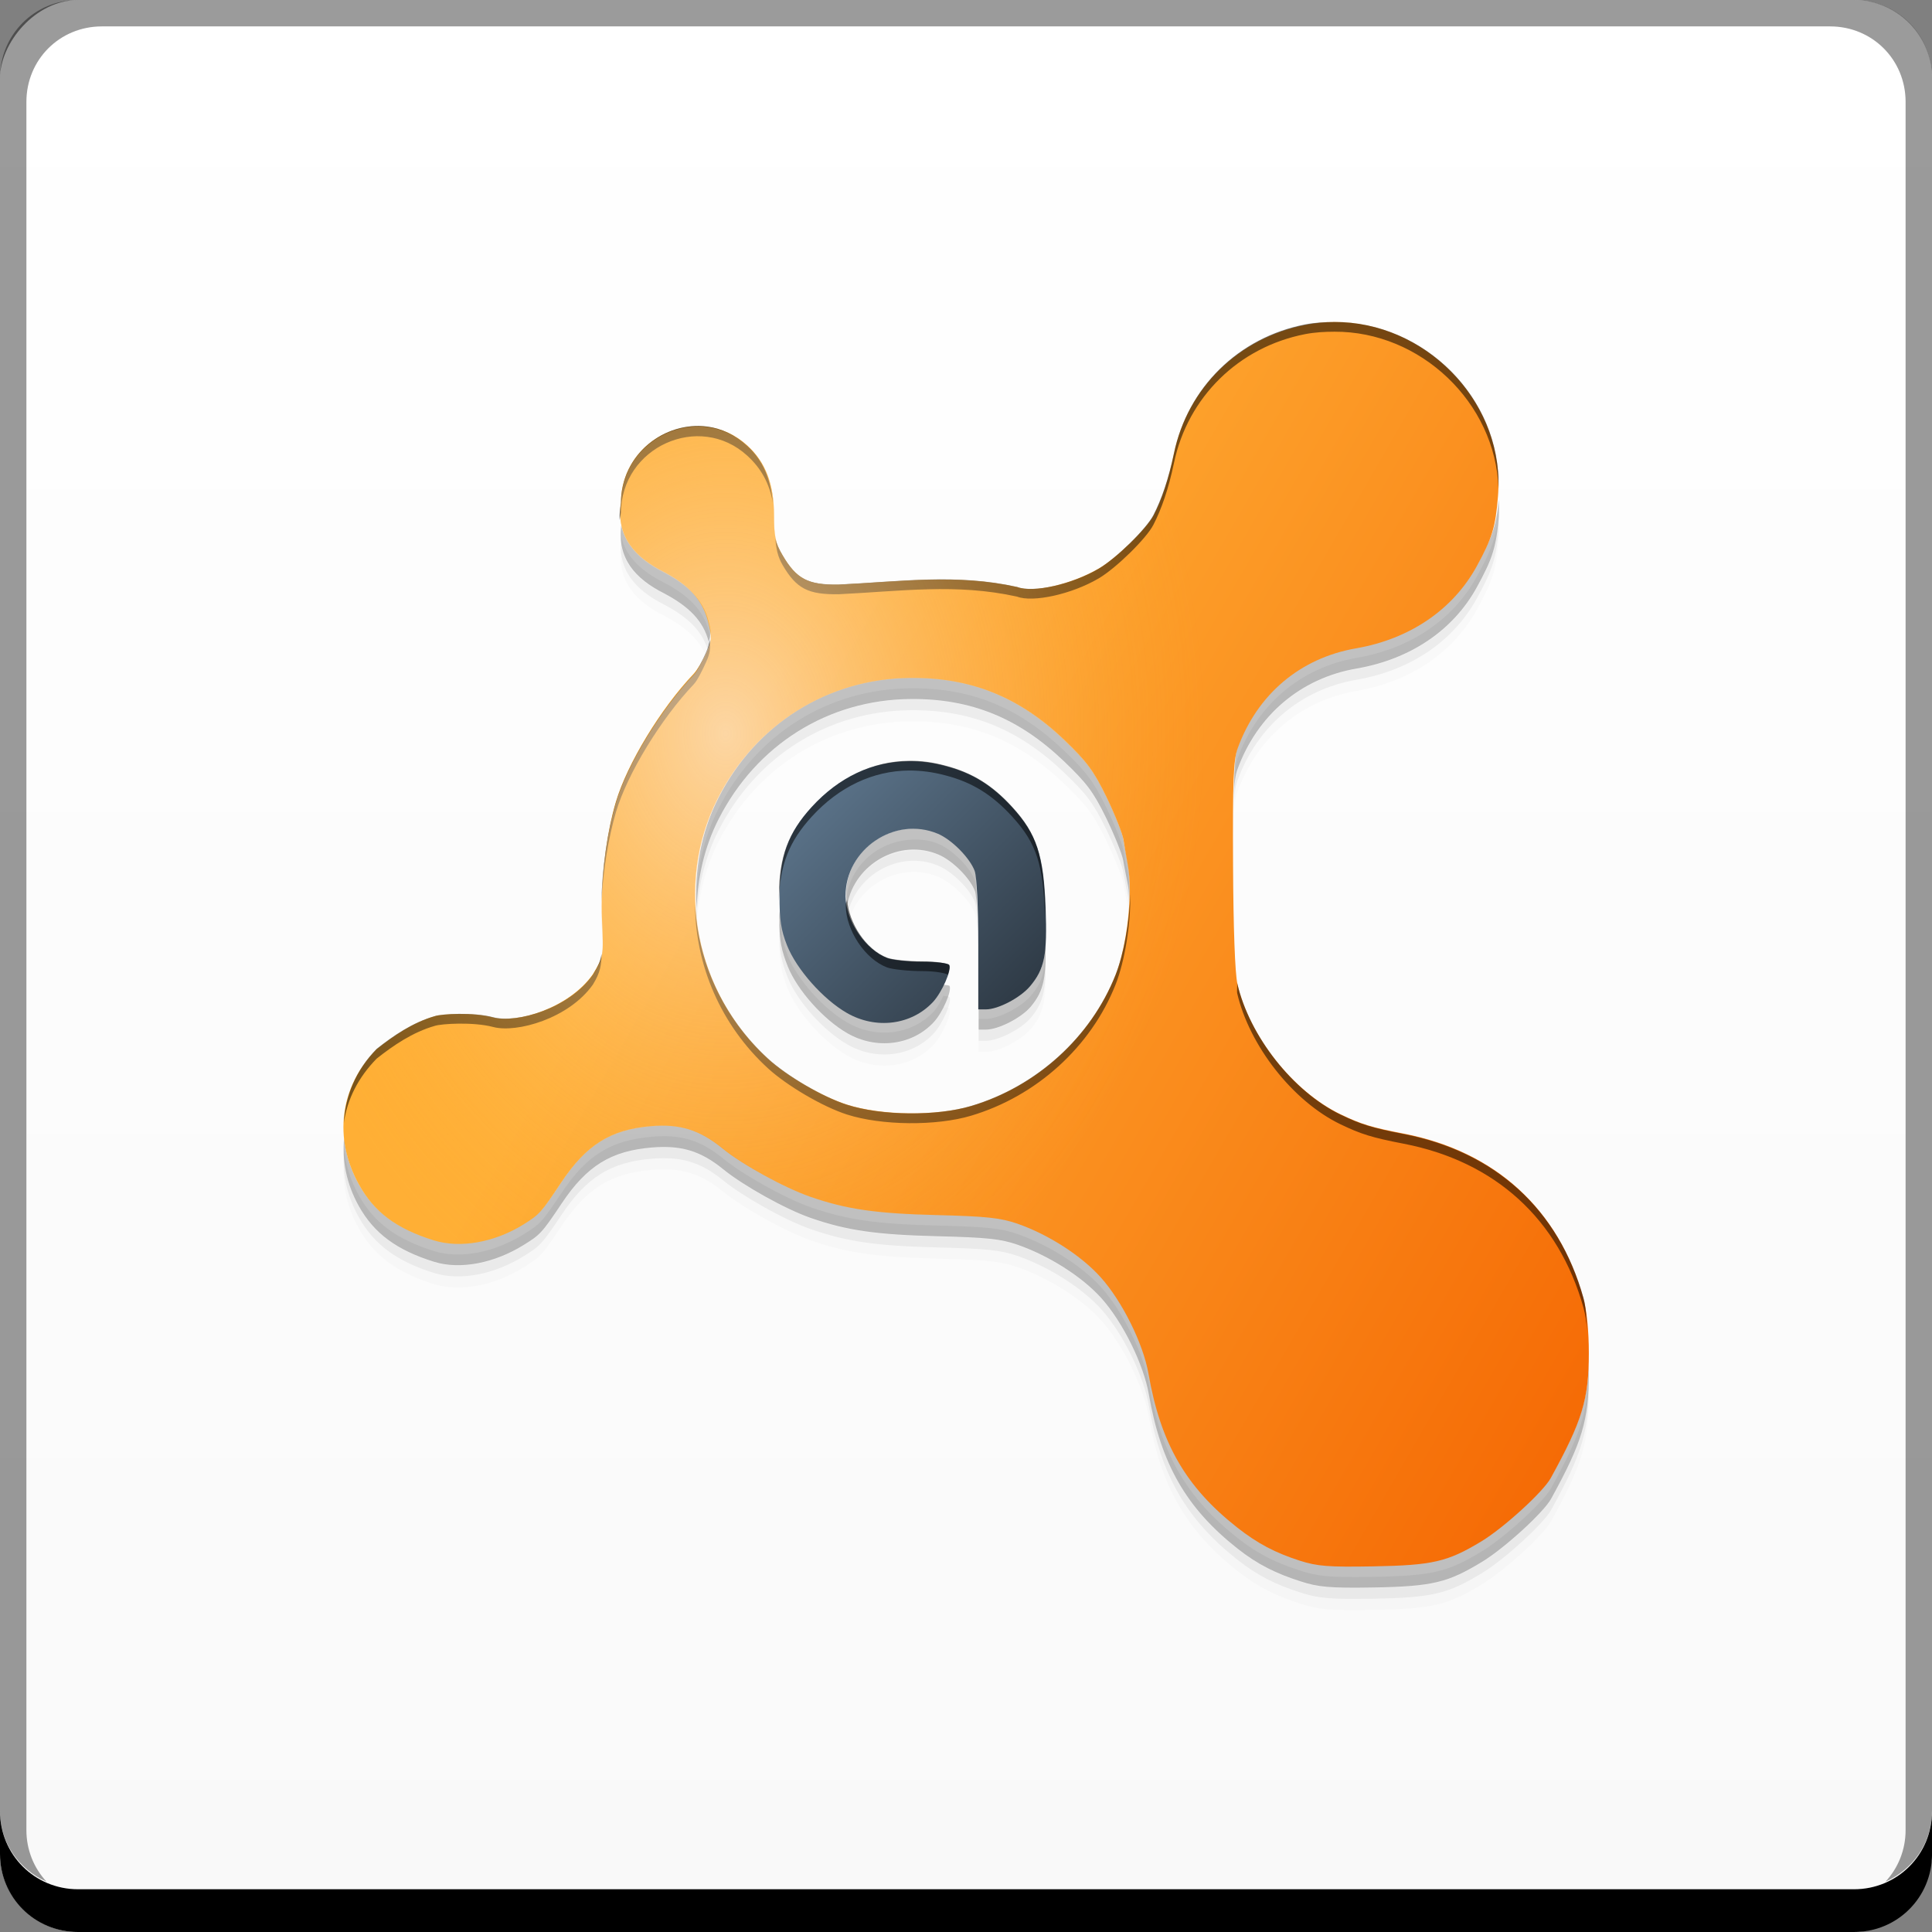 <?xml version="1.0" encoding="UTF-8" standalone="no"?>
<!-- Created with Inkscape (http://www.inkscape.org/) -->

<svg
   xmlns:dc="http://purl.org/dc/elements/1.1/"
   xmlns:cc="http://creativecommons.org/ns#"
   xmlns:rdf="http://www.w3.org/1999/02/22-rdf-syntax-ns#"
   xmlns:svg="http://www.w3.org/2000/svg"
   xmlns="http://www.w3.org/2000/svg"
   xmlns:xlink="http://www.w3.org/1999/xlink"
   xmlns:sodipodi="http://sodipodi.sourceforge.net/DTD/sodipodi-0.dtd"
   xmlns:inkscape="http://www.inkscape.org/namespaces/inkscape"
   width="48"
   height="48"
   id="svg2"
   version="1.1"
   inkscape:version="0.48+devel r12106"
   sodipodi:docname="avastgui.svg">
  <rect width="100%" height="100%" fill="#808080" stroke="none"/>
  <defs
     id="defs4">
    <linearGradient
       inkscape:collect="always"
       id="linearGradient921">
      <stop
         style="stop-color:#29333d;stop-opacity:1"
         offset="0"
         id="stop923" />
      <stop
         style="stop-color:#617b93;stop-opacity:1"
         offset="1"
         id="stop925" />
    </linearGradient>
    <linearGradient
       id="linearGradient910"
       inkscape:collect="always">
      <stop
         id="stop912"
         offset="0"
         style="stop-color:#fbede4;stop-opacity:1" />
      <stop
         id="stop914"
         offset="1"
         style="stop-color:#ffaf35;stop-opacity:0" />
    </linearGradient>
    <linearGradient
       inkscape:collect="always"
       id="linearGradient884">
      <stop
         style="stop-color:#f46300;stop-opacity:1"
         offset="0"
         id="stop886" />
      <stop
         style="stop-color:#ffaf35;stop-opacity:1"
         offset="1"
         id="stop888" />
    </linearGradient>
    <linearGradient
       inkscape:collect="always"
       id="linearGradient43">
      <stop
         style="stop-color:#f9f9f9;stop-opacity:1"
         offset="0"
         id="stop45" />
      <stop
         style="stop-color:#ffffff;stop-opacity:1"
         offset="1"
         id="stop47" />
    </linearGradient>
    <linearGradient
       inkscape:collect="always"
       xlink:href="#linearGradient43"
       id="linearGradient49"
       x1="-33.234"
       y1="-1056.605"
       x2="-33.234"
       y2="-1008.522"
       gradientUnits="userSpaceOnUse"
       gradientTransform="translate(57.234,4.024)" />
    <linearGradient
       inkscape:collect="always"
       xlink:href="#linearGradient884"
       id="linearGradient890"
       x1="40.835"
       y1="1045.821"
       x2="14.059"
       y2="1030.362"
       gradientUnits="userSpaceOnUse"
       gradientTransform="matrix(0.966,0,0,0.966,0.812,34.107)" />
    <radialGradient
       inkscape:collect="always"
       xlink:href="#linearGradient910"
       id="radialGradient908"
       cx="17.813"
       cy="1022.613"
       fx="17.813"
       fy="1022.613"
       r="16.01"
       gradientTransform="matrix(0.744,0,0,0.966,4.777,34.749)"
       gradientUnits="userSpaceOnUse" />
    <linearGradient
       inkscape:collect="always"
       xlink:href="#linearGradient921"
       id="linearGradient927"
       x1="26"
       y1="1029.862"
       x2="19.516"
       y2="1023.378"
       gradientUnits="userSpaceOnUse" />
  </defs>
  <sodipodi:namedview
     id="base"
     pagecolor="#ffffff"
     bordercolor="#666666"
     borderopacity="1.0"
     inkscape:pageopacity="0.0"
     inkscape:pageshadow="2"
     inkscape:zoom="8"
     inkscape:cx="33.600086"
     inkscape:cy="24.595906"
     inkscape:document-units="px"
     inkscape:current-layer="layer1"
     showgrid="false"
     inkscape:window-width="1366"
     inkscape:window-height="718"
     inkscape:window-x="0"
     inkscape:window-y="28"
     inkscape:window-maximized="1" />
  <g
     inkscape:label="Capa 1"
     inkscape:groupmode="layer"
     id="layer1"
     transform="translate(0,-1004.362)">
    <rect
       style="fill:url(#linearGradient49);fill-opacity:1;stroke:none"
       id="rect2991-1"
       width="48"
       height="48"
       x="-6.6657714e-07"
       y="-1052.362"
       ry="1.945"
       transform="scale(1,-1)" />
    <path
       inkscape:connector-curvature="0"
       style="fill:#000000;fill-opacity:1;stroke:none"
       d="m 5.6657715e-7,1049.362 0,1.062 c 0,1.077 0.86,1.938 1.938,1.938 l 44.125,0 c 1.077,0 1.938,-0.86 1.938,-1.938 l 0,-1.062 c 0,1.077 -0.86,1.938 -1.938,1.938 l -44.125,0 C 0.86,1051.3 5.6657715e-7,1050.439 5.6657715e-7,1049.362 Z"
       id="rect846" />
    <path
       inkscape:connector-curvature="0"
       style="fill:#ffffff;fill-opacity:0.537;stroke:none"
       d="m 2.531,1005.019 c -0.917,0 -1.671,0.639 -1.844,1.5 0.336,-0.28 0.775,-0.438 1.25,-0.438 l 44.125,0 c 0.475,0 0.914,0.158 1.25,0.438 -0.173,-0.861 -0.927,-1.5 -1.844,-1.5 L 2.531,1005.019 Z"
       id="path7515" />
    <path
       inkscape:connector-curvature="0"
       style="fill:#000000;fill-opacity:0.392;stroke:none"
       d="m 1.938,1004.362 c -1.077,0 -1.938,0.86 -1.938,1.938 l 0,43.062 c 0,0.793 0.48,1.449 1.156,1.75 -0.309,-0.333 -0.5,-0.782 -0.5,-1.281 l 0,-42.938 c 0,-1.048 0.827,-1.875 1.875,-1.875 l 42.938,0 c 1.048,0 1.875,0.827 1.875,1.875 l 0,42.938 c 0,0.499 -0.191,0.948 -0.5,1.281 0.676,-0.301 1.156,-0.957 1.156,-1.75 l 0,-43.062 c 0,-1.077 -0.86,-1.938 -1.938,-1.938 L 1.938,1004.362 Z"
       id="rect4280" />
    <g
       id="g929">
      <path
         inkscape:connector-curvature="0"
         id="path902"
         d="m 37.237,1017.053 c -0.063,0.675 -0.184,0.973 -0.544,1.631 -0.59,1.078 -1.656,1.792 -2.99,2.023 -1.39,0.241 -2.471,1.161 -2.959,2.506 -0.065,0.179 -0.085,0.623 -0.091,1.298 0.011,-0.422 0.038,-0.611 0.091,-0.755 0.488,-1.345 1.569,-2.266 2.959,-2.506 1.333,-0.231 2.399,-0.945 2.99,-2.023 0.382,-0.698 0.482,-0.982 0.544,-1.751 C 37.248,1017.33 37.241,1017.196 37.237,1017.053 z m -21.802,0.634 c -0.107,0.832 0.354,1.335 1.057,1.691 0.621,0.327 0.981,0.683 1.117,1.208 0.043,-0.146 0.07,-0.274 0,-0.544 -0.136,-0.525 -0.496,-0.881 -1.117,-1.208 C 15.957,1018.564 15.547,1018.206 15.434,1017.687 z m 7.187,3.775 c -2.045,0.017 -3.831,1.135 -4.771,2.99 -0.434,0.857 -0.603,1.818 -0.544,2.748 0.025,-0.755 0.191,-1.51 0.544,-2.204 0.94,-1.854 2.726,-2.972 4.771,-2.989 1.508,-0.013 2.692,0.477 3.805,1.54 0.567,0.542 0.738,0.763 1.057,1.419 0.209,0.431 0.399,0.904 0.423,1.057 0.024,0.153 0.085,0.439 0.121,0.634 0.019,0.103 0.023,0.235 0.03,0.362 0.015,-0.334 0.013,-0.669 -0.03,-0.906 -0.036,-0.196 -0.097,-0.481 -0.121,-0.634 -0.024,-0.153 -0.213,-0.626 -0.423,-1.057 -0.319,-0.656 -0.49,-0.877 -1.057,-1.419 C 25.313,1021.939 24.129,1021.449 22.621,1021.462 z m -0.121,3.775 c -0.797,0.097 -1.485,0.756 -1.48,1.631 4.41e-4,0.076 0.016,0.164 0.03,0.242 0.185,-1 1.293,-1.648 2.265,-1.238 0.345,0.145 0.783,0.58 0.906,0.906 0.026,0.069 0.044,0.306 0.06,0.634 -0.014,-0.585 -0.023,-1.078 -0.06,-1.178 -0.123,-0.326 -0.561,-0.761 -0.906,-0.906 C 23.049,1025.214 22.766,1025.204 22.5,1025.236 z m -3.11,1.903 c -0.005,0.092 -0.03,0.172 -0.03,0.272 -0.003,0.6 0.059,0.855 0.211,1.238 0.236,0.592 0.891,1.323 1.48,1.661 0.721,0.414 1.608,0.303 2.144,-0.272 0.224,-0.24 0.462,-0.793 0.393,-0.906 -0.01,-0.015 -0.086,-0.016 -0.151,-0.03 -0.075,0.153 -0.149,0.293 -0.242,0.393 -0.536,0.575 -1.423,0.685 -2.144,0.272 -0.589,-0.338 -1.244,-1.068 -1.48,-1.661 C 19.448,1027.794 19.408,1027.534 19.39,1027.139 z m 6.583,0.785 c -0.011,0.609 -0.091,0.856 -0.362,1.178 -0.239,0.284 -0.81,0.574 -1.117,0.574 l -0.181,0 0,0.543 0.181,0 c 0.307,0 0.878,-0.289 1.117,-0.574 C 25.946,1029.247 26,1028.905 25.973,1027.924 z m -9.784,4.681 c -1.004,0.084 -1.61,0.451 -2.235,1.389 -0.499,0.75 -0.544,0.782 -0.936,1.027 -0.722,0.452 -1.577,0.628 -2.235,0.423 -0.927,-0.289 -1.492,-0.704 -1.872,-1.389 -0.208,-0.374 -0.325,-0.76 -0.362,-1.147 -0.057,0.559 0.058,1.144 0.362,1.691 0.381,0.685 0.945,1.099 1.872,1.389 0.657,0.205 1.513,0.029 2.235,-0.423 0.392,-0.245 0.437,-0.277 0.936,-1.027 0.625,-0.938 1.231,-1.305 2.235,-1.389 0.719,-0.06 1.207,0.073 1.782,0.543 0.482,0.394 1.533,0.986 2.174,1.208 0.894,0.31 1.622,0.415 3.141,0.453 1.233,0.031 1.576,0.066 1.993,0.211 0.773,0.269 1.6,0.789 2.084,1.329 0.533,0.594 1.049,1.646 1.178,2.386 0.302,1.733 0.93,2.829 2.204,3.835 0.507,0.4 0.957,0.619 1.57,0.815 0.427,0.137 0.707,0.171 1.812,0.151 1.48,-0.027 1.846,-0.125 2.688,-0.634 0.557,-0.337 1.532,-1.227 1.721,-1.57 0.781,-1.419 0.936,-1.963 0.936,-3.11 0,-0.097 0.002,-0.18 0,-0.272 -0.028,0.963 -0.223,1.542 -0.936,2.839 -0.189,0.344 -1.164,1.233 -1.721,1.57 -0.841,0.509 -1.208,0.607 -2.688,0.634 -1.104,0.02 -1.384,-0.014 -1.812,-0.151 -0.613,-0.196 -1.063,-0.415 -1.57,-0.815 -1.274,-1.006 -1.902,-2.102 -2.204,-3.835 -0.129,-0.739 -0.645,-1.791 -1.178,-2.386 -0.484,-0.54 -1.311,-1.059 -2.084,-1.329 -0.417,-0.146 -0.76,-0.18 -1.993,-0.211 -1.518,-0.038 -2.246,-0.143 -3.141,-0.453 -0.641,-0.223 -1.693,-0.814 -2.174,-1.208 C 17.396,1032.678 16.908,1032.544 16.189,1032.604 Z"
         style="fill:#000000;fill-opacity:0.051" />
      <path
         style="fill:#000000;fill-opacity:0.237"
         d="m 37.237,1016.775 c -0.063,0.675 -0.184,0.973 -0.544,1.631 -0.59,1.078 -1.656,1.792 -2.99,2.023 -1.39,0.241 -2.471,1.161 -2.959,2.506 -0.065,0.179 -0.085,0.623 -0.091,1.298 0.011,-0.422 0.038,-0.611 0.091,-0.755 0.488,-1.345 1.569,-2.266 2.959,-2.506 1.333,-0.231 2.399,-0.945 2.99,-2.023 0.382,-0.698 0.482,-0.982 0.544,-1.751 C 37.248,1017.052 37.241,1016.918 37.237,1016.775 z m -21.802,0.634 c -0.107,0.832 0.354,1.335 1.057,1.691 0.621,0.327 0.981,0.683 1.117,1.208 0.043,-0.146 0.07,-0.274 0,-0.543 -0.136,-0.525 -0.496,-0.881 -1.117,-1.208 C 15.957,1018.287 15.547,1017.929 15.434,1017.409 z m 7.187,3.775 c -2.045,0.017 -3.831,1.135 -4.771,2.99 -0.434,0.857 -0.603,1.818 -0.544,2.748 0.025,-0.755 0.191,-1.51 0.544,-2.204 0.94,-1.854 2.726,-2.972 4.771,-2.989 1.508,-0.013 2.692,0.477 3.805,1.54 0.567,0.542 0.738,0.763 1.057,1.419 0.209,0.431 0.399,0.904 0.423,1.057 0.024,0.153 0.085,0.439 0.121,0.634 0.019,0.103 0.023,0.235 0.03,0.362 0.015,-0.334 0.013,-0.669 -0.03,-0.906 -0.036,-0.196 -0.097,-0.481 -0.121,-0.634 -0.024,-0.153 -0.213,-0.626 -0.423,-1.057 -0.319,-0.656 -0.49,-0.877 -1.057,-1.419 C 25.313,1021.661 24.129,1021.171 22.621,1021.184 z m -0.121,3.775 c -0.797,0.097 -1.485,0.756 -1.48,1.631 4.41e-4,0.076 0.016,0.164 0.03,0.242 0.185,-1 1.293,-1.648 2.265,-1.238 0.345,0.145 0.783,0.58 0.906,0.906 0.026,0.069 0.044,0.306 0.06,0.634 -0.014,-0.585 -0.023,-1.078 -0.06,-1.178 -0.123,-0.326 -0.561,-0.761 -0.906,-0.906 C 23.049,1024.937 22.766,1024.926 22.5,1024.959 z m -3.11,1.903 c -0.005,0.092 -0.03,0.172 -0.03,0.272 -0.003,0.6 0.059,0.855 0.211,1.238 0.236,0.593 0.891,1.323 1.48,1.661 0.721,0.414 1.608,0.303 2.144,-0.272 0.224,-0.24 0.462,-0.793 0.393,-0.906 -0.01,-0.015 -0.086,-0.016 -0.151,-0.03 -0.075,0.153 -0.149,0.293 -0.242,0.393 -0.536,0.575 -1.423,0.685 -2.144,0.272 -0.589,-0.338 -1.244,-1.068 -1.48,-1.661 C 19.448,1027.516 19.408,1027.257 19.39,1026.861 z m 6.583,0.785 c -0.011,0.609 -0.091,0.856 -0.362,1.178 -0.239,0.284 -0.81,0.574 -1.117,0.574 l -0.181,0 0,0.544 0.181,0 c 0.307,0 0.878,-0.289 1.117,-0.574 C 25.946,1028.969 26,1028.628 25.973,1027.646 z m -9.784,4.681 c -1.004,0.084 -1.61,0.451 -2.235,1.389 -0.499,0.75 -0.544,0.782 -0.936,1.027 -0.722,0.452 -1.577,0.628 -2.235,0.423 -0.927,-0.289 -1.492,-0.704 -1.872,-1.389 -0.208,-0.374 -0.325,-0.76 -0.362,-1.147 -0.057,0.559 0.058,1.144 0.362,1.691 0.381,0.685 0.945,1.1 1.872,1.389 0.657,0.205 1.513,0.029 2.235,-0.423 0.392,-0.245 0.437,-0.277 0.936,-1.027 0.625,-0.938 1.231,-1.305 2.235,-1.389 0.719,-0.06 1.207,0.073 1.782,0.543 0.482,0.394 1.533,0.986 2.174,1.208 0.894,0.31 1.622,0.415 3.141,0.453 1.233,0.031 1.576,0.066 1.993,0.211 0.773,0.269 1.6,0.789 2.084,1.329 0.533,0.594 1.049,1.646 1.178,2.386 0.302,1.733 0.93,2.829 2.204,3.835 0.507,0.4 0.957,0.619 1.57,0.815 0.427,0.137 0.707,0.171 1.812,0.151 1.48,-0.027 1.846,-0.125 2.688,-0.634 0.557,-0.337 1.532,-1.227 1.721,-1.57 0.781,-1.419 0.936,-1.963 0.936,-3.11 0,-0.097 0.002,-0.18 0,-0.272 -0.028,0.963 -0.223,1.542 -0.936,2.838 -0.189,0.344 -1.164,1.233 -1.721,1.57 -0.841,0.509 -1.208,0.607 -2.688,0.634 -1.104,0.02 -1.384,-0.014 -1.812,-0.151 -0.613,-0.196 -1.063,-0.415 -1.57,-0.815 -1.274,-1.006 -1.902,-2.102 -2.204,-3.835 -0.129,-0.739 -0.645,-1.791 -1.178,-2.386 -0.484,-0.54 -1.311,-1.059 -2.084,-1.329 -0.417,-0.146 -0.76,-0.18 -1.993,-0.211 -1.518,-0.038 -2.246,-0.143 -3.141,-0.453 -0.641,-0.222 -1.693,-0.814 -2.174,-1.208 C 17.396,1032.4 16.908,1032.267 16.189,1032.327 Z"
         id="path900"
         inkscape:connector-curvature="0" />
      <path
         id="path933"
         d="m 33.144,1012.362 c -0.235,0 -0.472,0.025 -0.711,0.072 -1.657,0.322 -2.927,1.564 -3.267,3.196 -0.133,0.637 -0.295,1.135 -0.5,1.53 -0.174,0.336 -0.923,1.066 -1.359,1.322 -0.673,0.395 -1.634,0.617 -2.025,0.468 -1.508,-0.337 -2.91,-0.135 -4.457,-0.061 -0.756,0.01 -1.04,-0.146 -1.385,-0.735 -0.175,-0.299 -0.211,-0.472 -0.211,-0.999 0,-0.764 -0.21,-1.31 -0.658,-1.721 -1.194,-1.094 -3.139,-0.218 -3.145,1.417 -0.123,0.851 0.359,1.361 1.071,1.721 0.621,0.327 0.958,0.704 1.094,1.229 0.103,0.399 0.097,0.477 -0.045,0.79 -0.086,0.191 -0.229,0.422 -0.317,0.515 -0.812,0.854 -1.644,2.224 -1.927,3.172 -0.248,0.832 -0.386,2.021 -0.344,2.958 0.04,0.878 0.038,0.89 -0.23,1.332 -0.596,0.847 -1.897,1.226 -2.477,1.073 -0.503,-0.134 -1.279,-0.086 -1.438,-0.035 -0.56,0.159 -1.054,0.507 -1.459,0.827 -0.911,0.928 -1.077,2.207 -0.436,3.36 0.381,0.685 0.931,1.096 1.858,1.385 0.657,0.205 1.514,0.052 2.236,-0.399 0.392,-0.245 0.434,-0.292 0.933,-1.041 0.625,-0.938 1.227,-1.314 2.231,-1.398 0.719,-0.06 1.209,0.093 1.784,0.563 0.482,0.394 1.532,0.97 2.173,1.192 0.894,0.31 1.622,0.417 3.14,0.455 1.233,0.031 1.586,0.069 2.004,0.214 0.773,0.269 1.589,0.795 2.072,1.335 0.533,0.594 1.055,1.65 1.184,2.389 0.302,1.733 0.925,2.814 2.199,3.82 0.507,0.4 0.952,0.634 1.565,0.83 0.427,0.137 0.714,0.16 1.819,0.14 1.48,-0.027 1.847,-0.112 2.688,-0.621 0.557,-0.337 1.537,-1.232 1.726,-1.575 0.781,-1.419 0.944,-1.953 0.944,-3.101 0,-0.563 -0.052,-1.069 -0.14,-1.382 -0.615,-2.199 -2.184,-3.632 -4.462,-4.073 -0.792,-0.153 -1.058,-0.234 -1.565,-0.478 -1.182,-0.57 -2.262,-1.936 -2.564,-3.243 -0.06,-0.262 -0.101,-1.389 -0.108,-2.96 -0.01,-2.073 0.009,-2.602 0.114,-2.889 0.488,-1.345 1.555,-2.247 2.945,-2.487 1.333,-0.231 2.407,-0.963 2.997,-2.041 0.382,-0.698 0.464,-0.964 0.526,-1.734 C 37.405,1014.357 35.414,1012.349 33.144,1012.362 z m -10.531,8.842 c 1.508,-0.013 2.707,0.47 3.82,1.533 0.567,0.542 0.738,0.771 1.057,1.427 0.209,0.431 0.399,0.91 0.423,1.062 0.024,0.153 0.072,0.436 0.108,0.632 0.127,0.69 -0.018,2 -0.304,2.723 -0.613,1.551 -1.958,2.776 -3.582,3.259 -0.861,0.256 -2.234,0.241 -3.095,-0.035 -0.607,-0.194 -1.489,-0.704 -1.959,-1.134 -1.816,-1.659 -2.334,-4.333 -1.253,-6.465 C 18.768,1022.352 20.568,1021.221 22.613,1021.204 Z"
         style="fill:url(#linearGradient890);fill-opacity:1"
         inkscape:connector-curvature="0"
         sodipodi:nodetypes="csscsccsssccsssssccccsssssssssssscsssssssccsssscssssssscsss" />
      <path
         id="path929"
         d="m 22.571,1023.274 c -0.899,0.01 -1.726,0.396 -2.403,1.137 -0.585,0.64 -0.797,1.224 -0.801,2.194 -0.003,0.6 0.035,0.865 0.188,1.248 0.236,0.593 0.897,1.338 1.486,1.676 0.721,0.414 1.602,0.302 2.138,-0.272 0.224,-0.24 0.474,-0.81 0.404,-0.922 -0.027,-0.044 -0.331,-0.079 -0.674,-0.079 -0.343,0 -0.731,-0.041 -0.862,-0.09 -0.552,-0.209 -1.035,-0.926 -1.039,-1.541 -0.007,-1.165 1.225,-1.999 2.292,-1.549 0.345,0.145 0.792,0.597 0.915,0.922 0.052,0.137 0.09,0.916 0.09,1.84 l 0,1.602 0.19,0 c 0.307,0 0.858,-0.292 1.097,-0.576 0.362,-0.43 0.429,-0.77 0.386,-1.948 -0.048,-1.312 -0.22,-1.827 -0.835,-2.501 -0.5,-0.547 -0.987,-0.847 -1.652,-1.02 C 23.178,1023.308 22.87,1023.27 22.571,1023.274 Z"
         style="fill:url(#linearGradient927);fill-opacity:1"
         inkscape:connector-curvature="0" />
      <path
         inkscape:connector-curvature="0"
         id="path876"
         d="m 33.153,1012.362 c -0.235,0 -0.486,0.014 -0.725,0.06 -1.657,0.322 -2.921,1.569 -3.261,3.201 -0.133,0.637 -0.309,1.145 -0.513,1.54 -0.174,0.336 -0.923,1.073 -1.359,1.329 -0.673,0.395 -1.632,0.602 -2.023,0.453 -1.508,-0.337 -2.893,-0.134 -4.439,-0.06 -0.756,0.01 -1.044,-0.136 -1.389,-0.725 -0.088,-0.15 -0.15,-0.277 -0.181,-0.423 0.021,0.256 0.057,0.452 0.181,0.664 0.345,0.589 0.633,0.734 1.389,0.725 1.546,-0.074 2.931,-0.276 4.439,0.06 0.391,0.149 1.35,-0.058 2.023,-0.453 0.436,-0.256 1.185,-0.993 1.359,-1.329 0.204,-0.395 0.38,-0.903 0.513,-1.54 0.34,-1.632 1.605,-2.879 3.261,-3.201 0.239,-0.046 0.49,-0.06 0.725,-0.06 2.128,-0.012 4.004,1.752 4.077,3.895 C 37.301,1014.246 35.362,1012.35 33.153,1012.362 z m -15.582,2.597 c -1.05,-0.138 -2.139,0.676 -2.144,1.903 -0.022,0.153 -0.044,0.291 -0.03,0.423 0.003,-0.06 0.021,-0.117 0.03,-0.181 0.007,-1.635 1.946,-2.513 3.141,-1.419 0.336,0.308 0.552,0.682 0.634,1.178 -0.052,-0.607 -0.248,-1.066 -0.634,-1.419 C 18.27,1015.169 17.922,1015.005 17.572,1014.959 z m 0.06,5.315 c -0.017,0.087 -0.032,0.173 -0.091,0.302 -0.086,0.191 -0.213,0.451 -0.302,0.544 -0.812,0.854 -1.65,2.223 -1.933,3.171 -0.208,0.698 -0.347,1.634 -0.362,2.476 0.038,-0.769 0.176,-1.611 0.362,-2.235 0.282,-0.948 1.12,-2.317 1.933,-3.171 0.089,-0.093 0.216,-0.353 0.302,-0.543 C 17.643,1020.593 17.655,1020.459 17.632,1020.274 z m 4.952,2.99 c -0.899,0.01 -1.739,0.407 -2.416,1.147 -0.585,0.64 -0.811,1.235 -0.815,2.204 -2.25e-4,0.052 -7.5e-4,0.074 0,0.121 0.023,-0.894 0.257,-1.472 0.815,-2.084 0.677,-0.741 1.517,-1.138 2.416,-1.147 0.3,0 0.593,0.037 0.906,0.121 0.665,0.173 1.161,0.479 1.661,1.027 0.615,0.673 0.768,1.194 0.815,2.506 -0.002,-0.087 0.004,-0.143 0,-0.242 -0.048,-1.312 -0.2,-1.833 -0.815,-2.506 -0.5,-0.547 -0.996,-0.853 -1.661,-1.027 C 23.178,1023.3 22.884,1023.26 22.584,1023.264 z m 5.496,3.322 c -0.013,0.672 -0.16,1.48 -0.362,1.993 -0.613,1.551 -1.97,2.778 -3.593,3.261 -0.861,0.256 -2.219,0.246 -3.08,-0.03 -0.607,-0.194 -1.493,-0.718 -1.963,-1.147 -1.112,-1.016 -1.747,-2.417 -1.812,-3.835 0.002,1.501 0.637,3.003 1.812,4.077 0.47,0.43 1.356,0.953 1.963,1.147 0.861,0.276 2.219,0.287 3.08,0.03 1.624,-0.483 2.981,-1.71 3.593,-3.261 C 27.946,1028.242 28.099,1027.295 28.08,1026.585 z m -7.036,0.121 c -0.005,0.051 -0.03,0.099 -0.03,0.151 0.004,0.615 0.475,1.331 1.027,1.54 0.131,0.049 0.533,0.091 0.876,0.091 0.32,0 0.577,0.049 0.634,0.091 0.035,-0.112 0.054,-0.203 0.03,-0.242 -0.027,-0.044 -0.321,-0.091 -0.664,-0.091 -0.343,0 -0.745,-0.041 -0.876,-0.091 C 21.516,1027.957 21.09,1027.299 21.044,1026.706 z m -6.1,1.359 c -0.024,0.167 -0.077,0.292 -0.211,0.513 -0.596,0.847 -1.896,1.21 -2.476,1.057 -0.503,-0.134 -1.29,-0.082 -1.449,-0.03 -0.56,0.159 -1.045,0.495 -1.449,0.815 -0.516,0.526 -0.784,1.172 -0.815,1.842 0.079,-0.586 0.36,-1.136 0.815,-1.6 0.405,-0.32 0.889,-0.656 1.449,-0.815 0.159,-0.051 0.947,-0.103 1.449,0.03 0.58,0.153 1.88,-0.21 2.476,-1.057 C 14.91,1028.528 14.941,1028.354 14.945,1028.065 z m 15.793,0.725 c 0.006,0.056 -0.007,0.21 0,0.242 0.302,1.307 1.385,2.692 2.567,3.261 0.507,0.244 0.778,0.33 1.57,0.483 2.278,0.441 3.854,1.877 4.469,4.077 0.044,0.157 0.071,0.344 0.091,0.574 -0.017,-0.325 -0.033,-0.61 -0.091,-0.815 -0.615,-2.199 -2.191,-3.635 -4.469,-4.077 -0.792,-0.153 -1.063,-0.239 -1.57,-0.483 C 32.122,1031.481 31.039,1030.097 30.738,1028.79 Z"
         style="fill:#000000;fill-opacity:0.537" />
      <path
         inkscape:connector-curvature="0"
         id="path906"
         d="m 31.795,1012.634 c -1.338,0.484 -2.332,1.575 -2.627,2.99 -0.133,0.637 -0.309,1.145 -0.513,1.54 -0.174,0.336 -0.923,1.073 -1.359,1.329 -0.673,0.395 -1.632,0.602 -2.023,0.453 -1.508,-0.337 -2.893,-0.134 -4.439,-0.06 -0.756,0.01 -1.044,-0.136 -1.389,-0.725 -0.175,-0.299 -0.211,-0.469 -0.211,-0.997 0,-0.764 -0.216,-1.31 -0.664,-1.721 -1.194,-1.094 -3.134,-0.215 -3.141,1.419 -0.123,0.851 0.345,1.361 1.057,1.721 0.621,0.327 0.981,0.683 1.117,1.208 0.103,0.399 0.082,0.471 -0.06,0.785 -0.086,0.191 -0.213,0.451 -0.302,0.544 -0.812,0.854 -1.65,2.223 -1.933,3.171 -0.248,0.832 -0.405,2.022 -0.362,2.959 0.04,0.878 0.056,0.887 -0.211,1.329 -0.596,0.847 -1.896,1.21 -2.476,1.057 -0.503,-0.134 -1.29,-0.082 -1.449,-0.03 -0.56,0.159 -1.045,0.495 -1.449,0.815 -0.911,0.928 -1.093,2.23 -0.453,3.382 0.381,0.685 0.945,1.099 1.872,1.389 0.657,0.205 1.513,0.029 2.235,-0.423 0.392,-0.245 0.437,-0.277 0.936,-1.027 0.625,-0.938 1.231,-1.305 2.235,-1.389 0.719,-0.06 1.207,0.073 1.782,0.544 0.482,0.394 1.533,0.985 2.174,1.208 0.894,0.31 1.622,0.415 3.141,0.453 1.233,0.031 1.576,0.066 1.993,0.211 0.637,0.222 1.296,0.622 1.782,1.057 1.713,-2.467 2.87,-5.266 3.624,-8.153 -0.016,-0.495 -0.027,-1.116 -0.03,-1.842 -0.01,-2.073 -0.014,-2.581 0.091,-2.869 0.223,-0.614 0.587,-1.131 1.027,-1.54 C 32.053,1018.246 31.985,1015.236 31.795,1012.634 z m -9.18,8.576 c 1.508,-0.013 2.692,0.477 3.805,1.54 0.567,0.542 0.738,0.763 1.057,1.419 0.209,0.431 0.399,0.904 0.423,1.057 0.024,0.153 0.085,0.439 0.121,0.634 0.127,0.69 -0.016,1.995 -0.302,2.718 -0.613,1.551 -1.97,2.778 -3.593,3.261 -0.861,0.256 -2.219,0.246 -3.08,-0.03 -0.607,-0.194 -1.493,-0.718 -1.963,-1.147 -1.816,-1.659 -2.319,-4.33 -1.238,-6.462 C 18.783,1022.346 20.57,1021.227 22.615,1021.21 Z"
         style="opacity:0.63;fill:url(#radialGradient908);fill-opacity:1" />
      <path
         style="fill:#000000;fill-opacity:0.016"
         d="m 37.237,1017.331 c -0.063,0.675 -0.184,0.973 -0.544,1.631 -0.59,1.078 -1.656,1.792 -2.99,2.023 -1.39,0.241 -2.471,1.161 -2.959,2.506 -0.065,0.179 -0.085,0.623 -0.091,1.298 0.011,-0.422 0.038,-0.611 0.091,-0.755 0.488,-1.345 1.569,-2.266 2.959,-2.506 1.333,-0.231 2.399,-0.945 2.99,-2.023 0.382,-0.698 0.482,-0.982 0.544,-1.752 C 37.248,1017.607 37.241,1017.473 37.237,1017.331 z m -21.802,0.634 c -0.107,0.832 0.354,1.335 1.057,1.691 0.621,0.327 0.981,0.683 1.117,1.208 0.043,-0.146 0.07,-0.274 0,-0.544 -0.136,-0.525 -0.496,-0.881 -1.117,-1.208 C 15.957,1018.842 15.547,1018.484 15.434,1017.965 z m 7.187,3.775 c -2.045,0.017 -3.831,1.135 -4.771,2.99 -0.434,0.857 -0.603,1.818 -0.544,2.748 0.025,-0.755 0.191,-1.51 0.544,-2.204 0.94,-1.854 2.726,-2.973 4.771,-2.99 1.508,-0.013 2.692,0.477 3.805,1.54 0.567,0.542 0.738,0.763 1.057,1.419 0.209,0.431 0.399,0.904 0.423,1.057 0.024,0.153 0.085,0.439 0.121,0.634 0.019,0.103 0.023,0.235 0.03,0.362 0.015,-0.334 0.013,-0.669 -0.03,-0.906 -0.036,-0.196 -0.097,-0.481 -0.121,-0.634 -0.024,-0.153 -0.213,-0.626 -0.423,-1.057 -0.319,-0.656 -0.49,-0.877 -1.057,-1.419 C 25.313,1022.216 24.129,1021.727 22.621,1021.739 z m -0.121,3.775 c -0.797,0.097 -1.485,0.757 -1.48,1.631 4.41e-4,0.076 0.016,0.164 0.03,0.242 0.185,-1 1.293,-1.648 2.265,-1.238 0.345,0.145 0.783,0.58 0.906,0.906 0.026,0.069 0.044,0.306 0.06,0.634 -0.014,-0.585 -0.023,-1.078 -0.06,-1.178 -0.123,-0.326 -0.561,-0.761 -0.906,-0.906 C 23.049,1025.492 22.766,1025.482 22.5,1025.514 z m -3.11,1.903 c -0.005,0.092 -0.03,0.172 -0.03,0.272 -0.003,0.6 0.059,0.855 0.211,1.238 0.236,0.592 0.891,1.323 1.48,1.661 0.721,0.414 1.608,0.303 2.144,-0.272 0.224,-0.24 0.462,-0.793 0.393,-0.906 -0.01,-0.015 -0.086,-0.016 -0.151,-0.03 -0.075,0.153 -0.149,0.293 -0.242,0.393 -0.536,0.575 -1.423,0.685 -2.144,0.272 -0.589,-0.338 -1.244,-1.068 -1.48,-1.661 C 19.448,1028.072 19.408,1027.812 19.39,1027.416 z m 6.583,0.785 c -0.011,0.609 -0.091,0.856 -0.362,1.178 -0.239,0.284 -0.81,0.574 -1.117,0.574 l -0.181,0 0,0.543 0.181,0 c 0.307,0 0.878,-0.289 1.117,-0.574 C 25.946,1029.524 26,1029.183 25.973,1028.201 z m -9.784,4.681 c -1.004,0.084 -1.61,0.451 -2.235,1.389 -0.499,0.75 -0.544,0.782 -0.936,1.027 -0.722,0.452 -1.577,0.628 -2.235,0.423 -0.927,-0.289 -1.492,-0.704 -1.872,-1.389 -0.208,-0.374 -0.325,-0.76 -0.362,-1.147 -0.057,0.559 0.058,1.144 0.362,1.691 0.381,0.685 0.945,1.099 1.872,1.389 0.657,0.205 1.513,0.029 2.235,-0.423 0.392,-0.245 0.437,-0.277 0.936,-1.027 0.625,-0.938 1.231,-1.305 2.235,-1.389 0.719,-0.06 1.207,0.073 1.782,0.544 0.482,0.394 1.533,0.985 2.174,1.208 0.894,0.31 1.622,0.415 3.141,0.453 1.233,0.031 1.576,0.066 1.993,0.211 0.773,0.269 1.6,0.789 2.084,1.329 0.533,0.594 1.049,1.646 1.178,2.386 0.302,1.733 0.93,2.829 2.204,3.835 0.507,0.4 0.957,0.619 1.57,0.815 0.427,0.137 0.707,0.171 1.812,0.151 1.48,-0.027 1.846,-0.125 2.688,-0.634 0.557,-0.337 1.532,-1.227 1.721,-1.57 0.781,-1.419 0.936,-1.963 0.936,-3.11 0,-0.097 0.002,-0.18 0,-0.272 -0.028,0.963 -0.223,1.542 -0.936,2.838 -0.189,0.344 -1.164,1.233 -1.721,1.57 -0.841,0.509 -1.208,0.607 -2.688,0.634 -1.104,0.02 -1.384,-0.015 -1.812,-0.151 -0.613,-0.196 -1.063,-0.415 -1.57,-0.815 -1.274,-1.006 -1.902,-2.102 -2.204,-3.835 -0.129,-0.739 -0.645,-1.791 -1.178,-2.386 -0.484,-0.54 -1.311,-1.059 -2.084,-1.329 -0.417,-0.146 -0.76,-0.18 -1.993,-0.211 -1.518,-0.038 -2.246,-0.143 -3.141,-0.453 -0.641,-0.223 -1.693,-0.814 -2.174,-1.208 C 17.396,1032.955 16.908,1032.822 16.189,1032.882 Z"
         id="path919"
         inkscape:connector-curvature="0" />
    </g>
  </g>
</svg>
